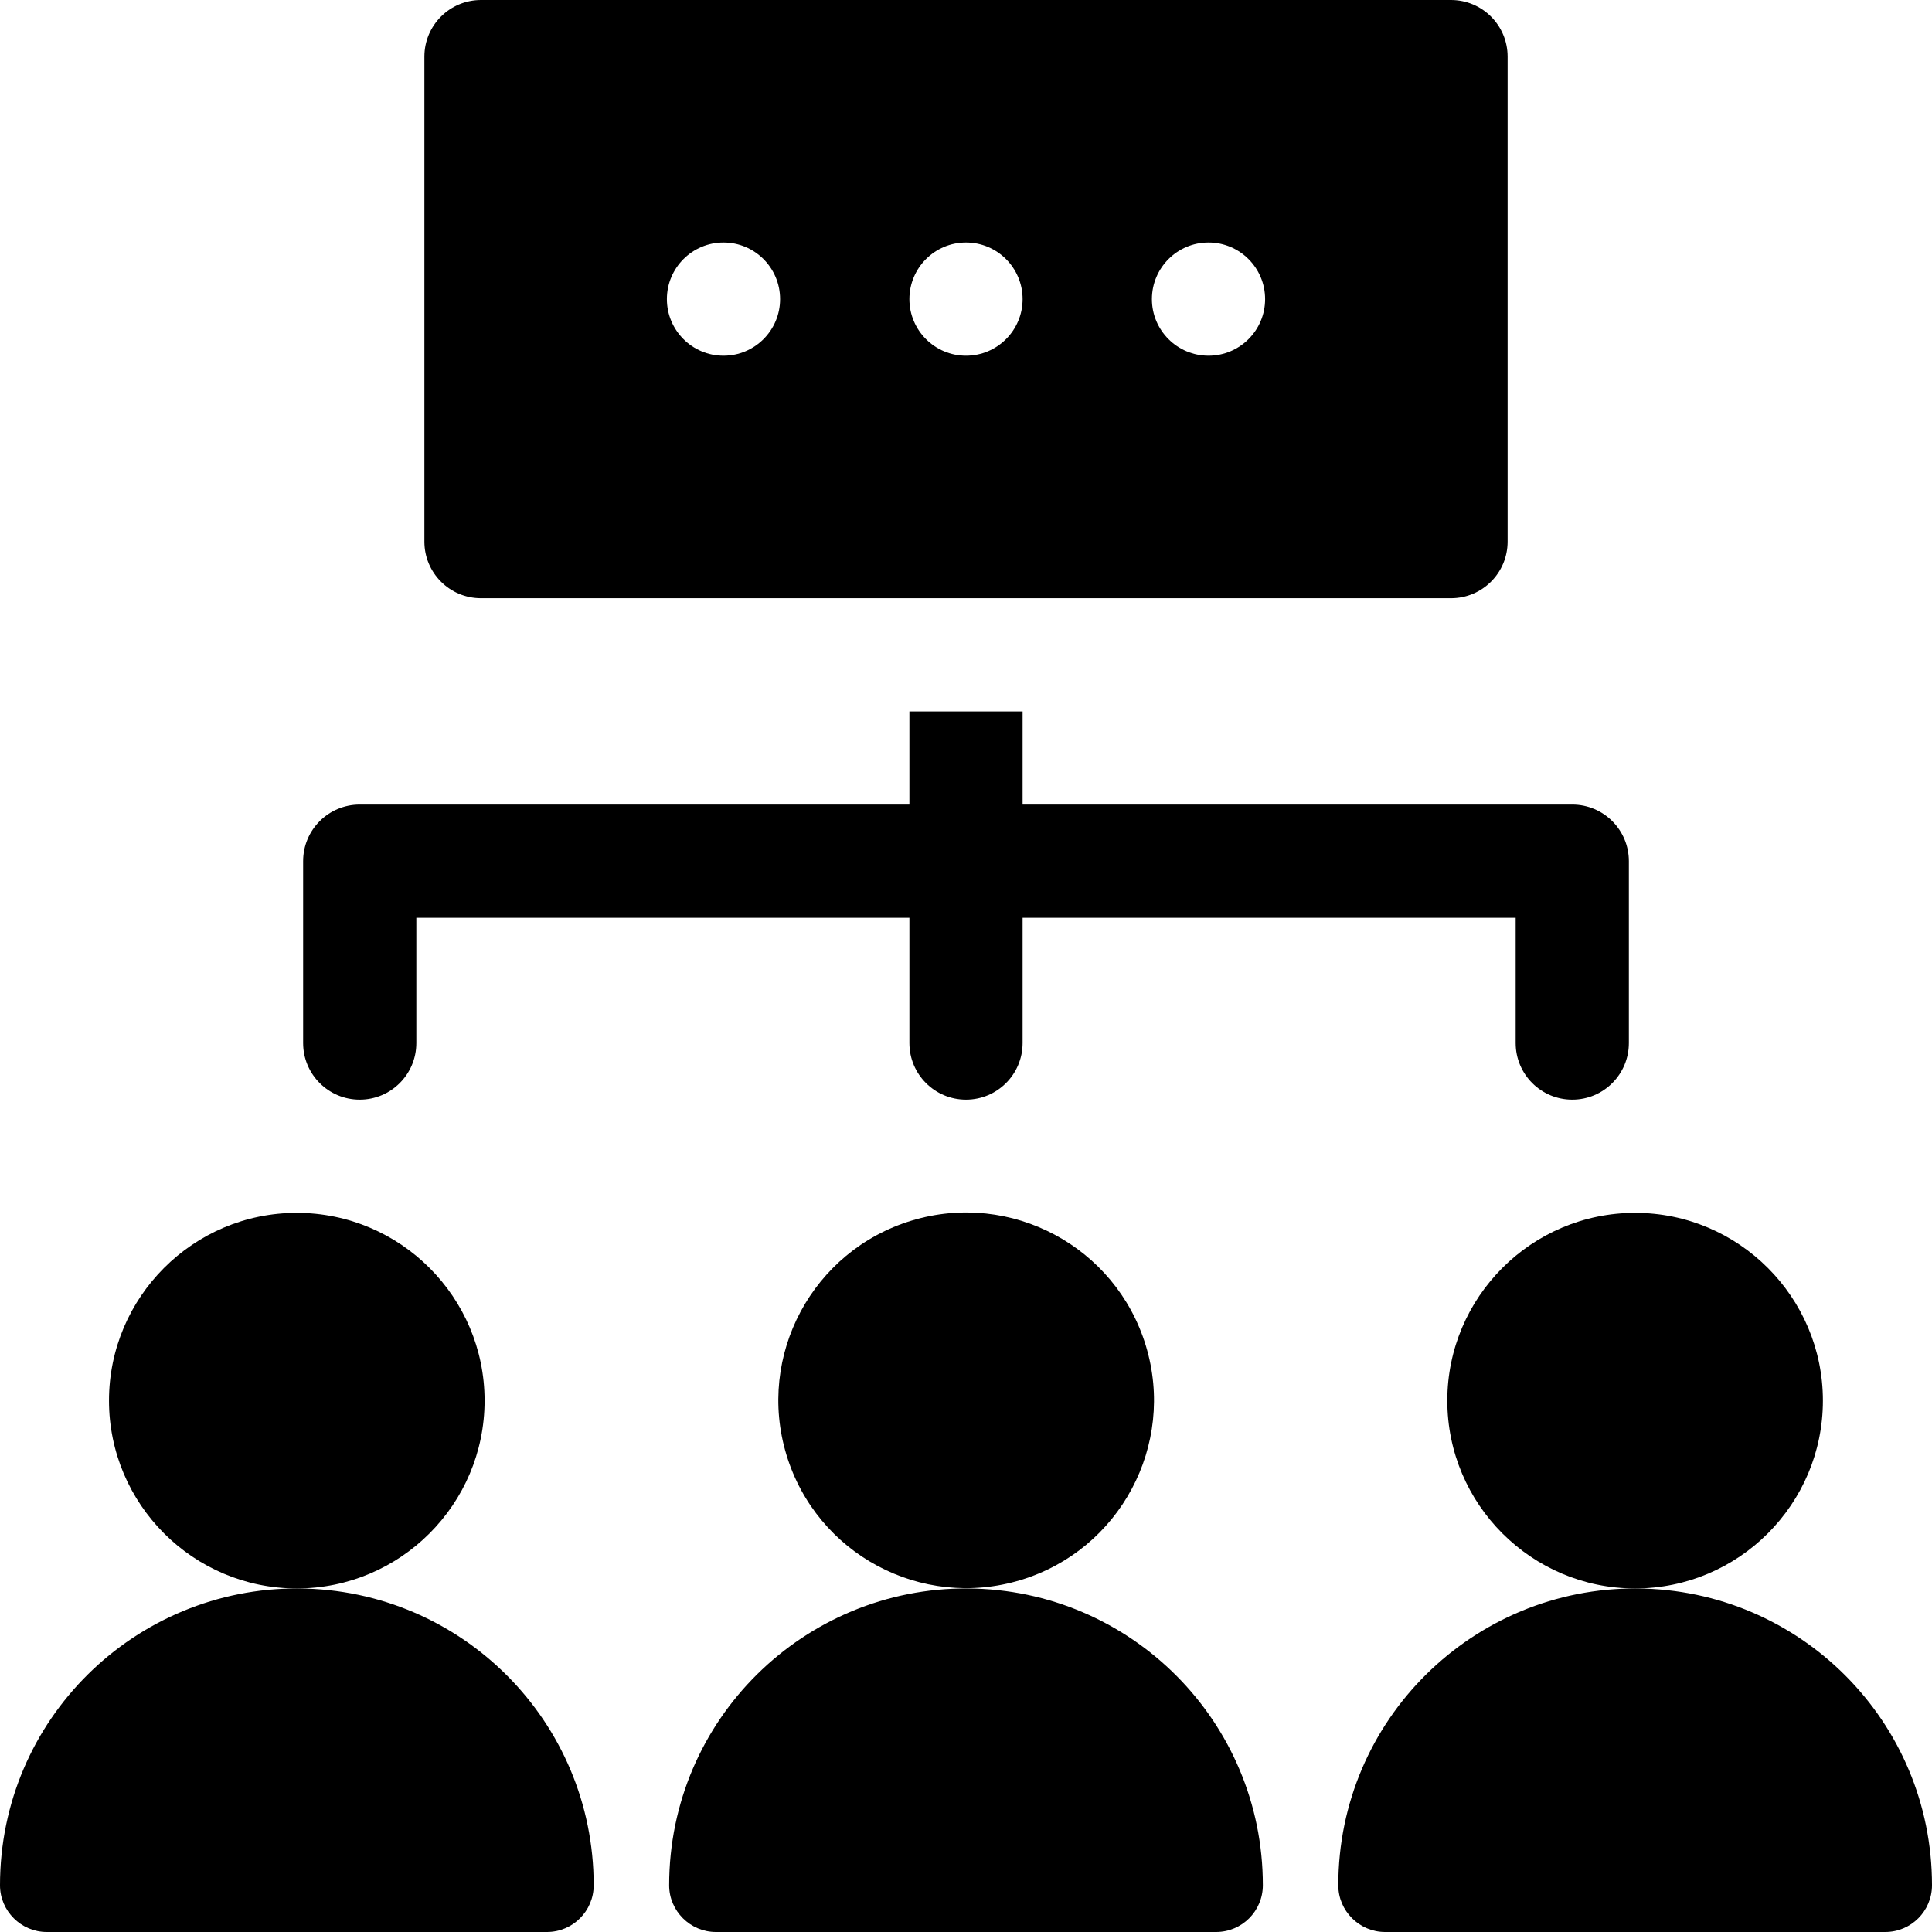 <svg id="Layer_1" enable-background="new 0 0 512 512" height="512" viewBox="0 0 512 512" width="512" xmlns="http://www.w3.org/2000/svg"><path d="m78.653 420.956c27.443 0 49.769-22.326 49.769-49.769s-22.326-49.769-49.769-49.769-49.768 22.326-49.768 49.769 22.326 49.769 49.768 49.769z"/><path d="m79.136 420.957c-43.321-.258-79.143 34.693-79.136 78.678.001 6.801 5.598 12.365 12.398 12.365h132.544c6.843 0 12.391-5.548 12.391-12.391 0-43.372-34.955-78.394-78.197-78.652z"/><ellipse cx="255.987" cy="371.187" rx="49.769" ry="49.769" transform="matrix(.957 -.29 .29 .957 -96.581 90.108)"/><path d="m256.47 420.957c-43.321-.258-79.143 34.693-79.136 78.678.001 6.8 5.598 12.365 12.398 12.365h132.544c6.843 0 12.391-5.548 12.391-12.391 0-43.372-34.955-78.394-78.197-78.652z"/><path d="m383.552 371.187c0 27.443 22.326 49.769 49.768 49.769 27.443 0 49.769-22.326 49.769-49.769s-22.326-49.769-49.769-49.769-49.768 22.326-49.768 49.769z"/><path d="m433.803 420.957c-43.322-.258-79.144 34.693-79.137 78.678.001 6.8 5.598 12.365 12.398 12.365h132.546c6.843 0 12.391-5.548 12.391-12.391-.001-43.372-34.956-78.394-78.198-78.652z"/><path d="m95.333 291.418c8.284 0 15-6.716 15-15v-33.2h130.667v33.2c0 8.284 6.716 15 15 15s15-6.716 15-15v-33.2h130.667v33.2c0 8.284 6.716 15 15 15s15-6.716 15-15v-48.2c0-8.284-6.716-15-15-15h-145.667v-24.684h-30v24.684h-145.667c-8.284 0-15 6.716-15 15v48.2c0 8.284 6.716 15 15 15z"/><path d="m127.467 158.533h257.066c8.284 0 15-6.716 15-15v-128.533c0-8.284-6.716-15-15-15h-257.066c-8.284 0-15 6.716-15 15v128.533c0 8.285 6.716 15 15 15zm192.8-94.266c8.28 0 15 6.72 15 15s-6.72 15-15 15-15-6.72-15-15 6.72-15 15-15zm-64.267 0c8.28 0 15 6.72 15 15s-6.72 15-15 15-15-6.72-15-15 6.72-15 15-15zm-64.267 0c8.28 0 15 6.72 15 15s-6.72 15-15 15-15-6.72-15-15 6.72-15 15-15z"/></svg>